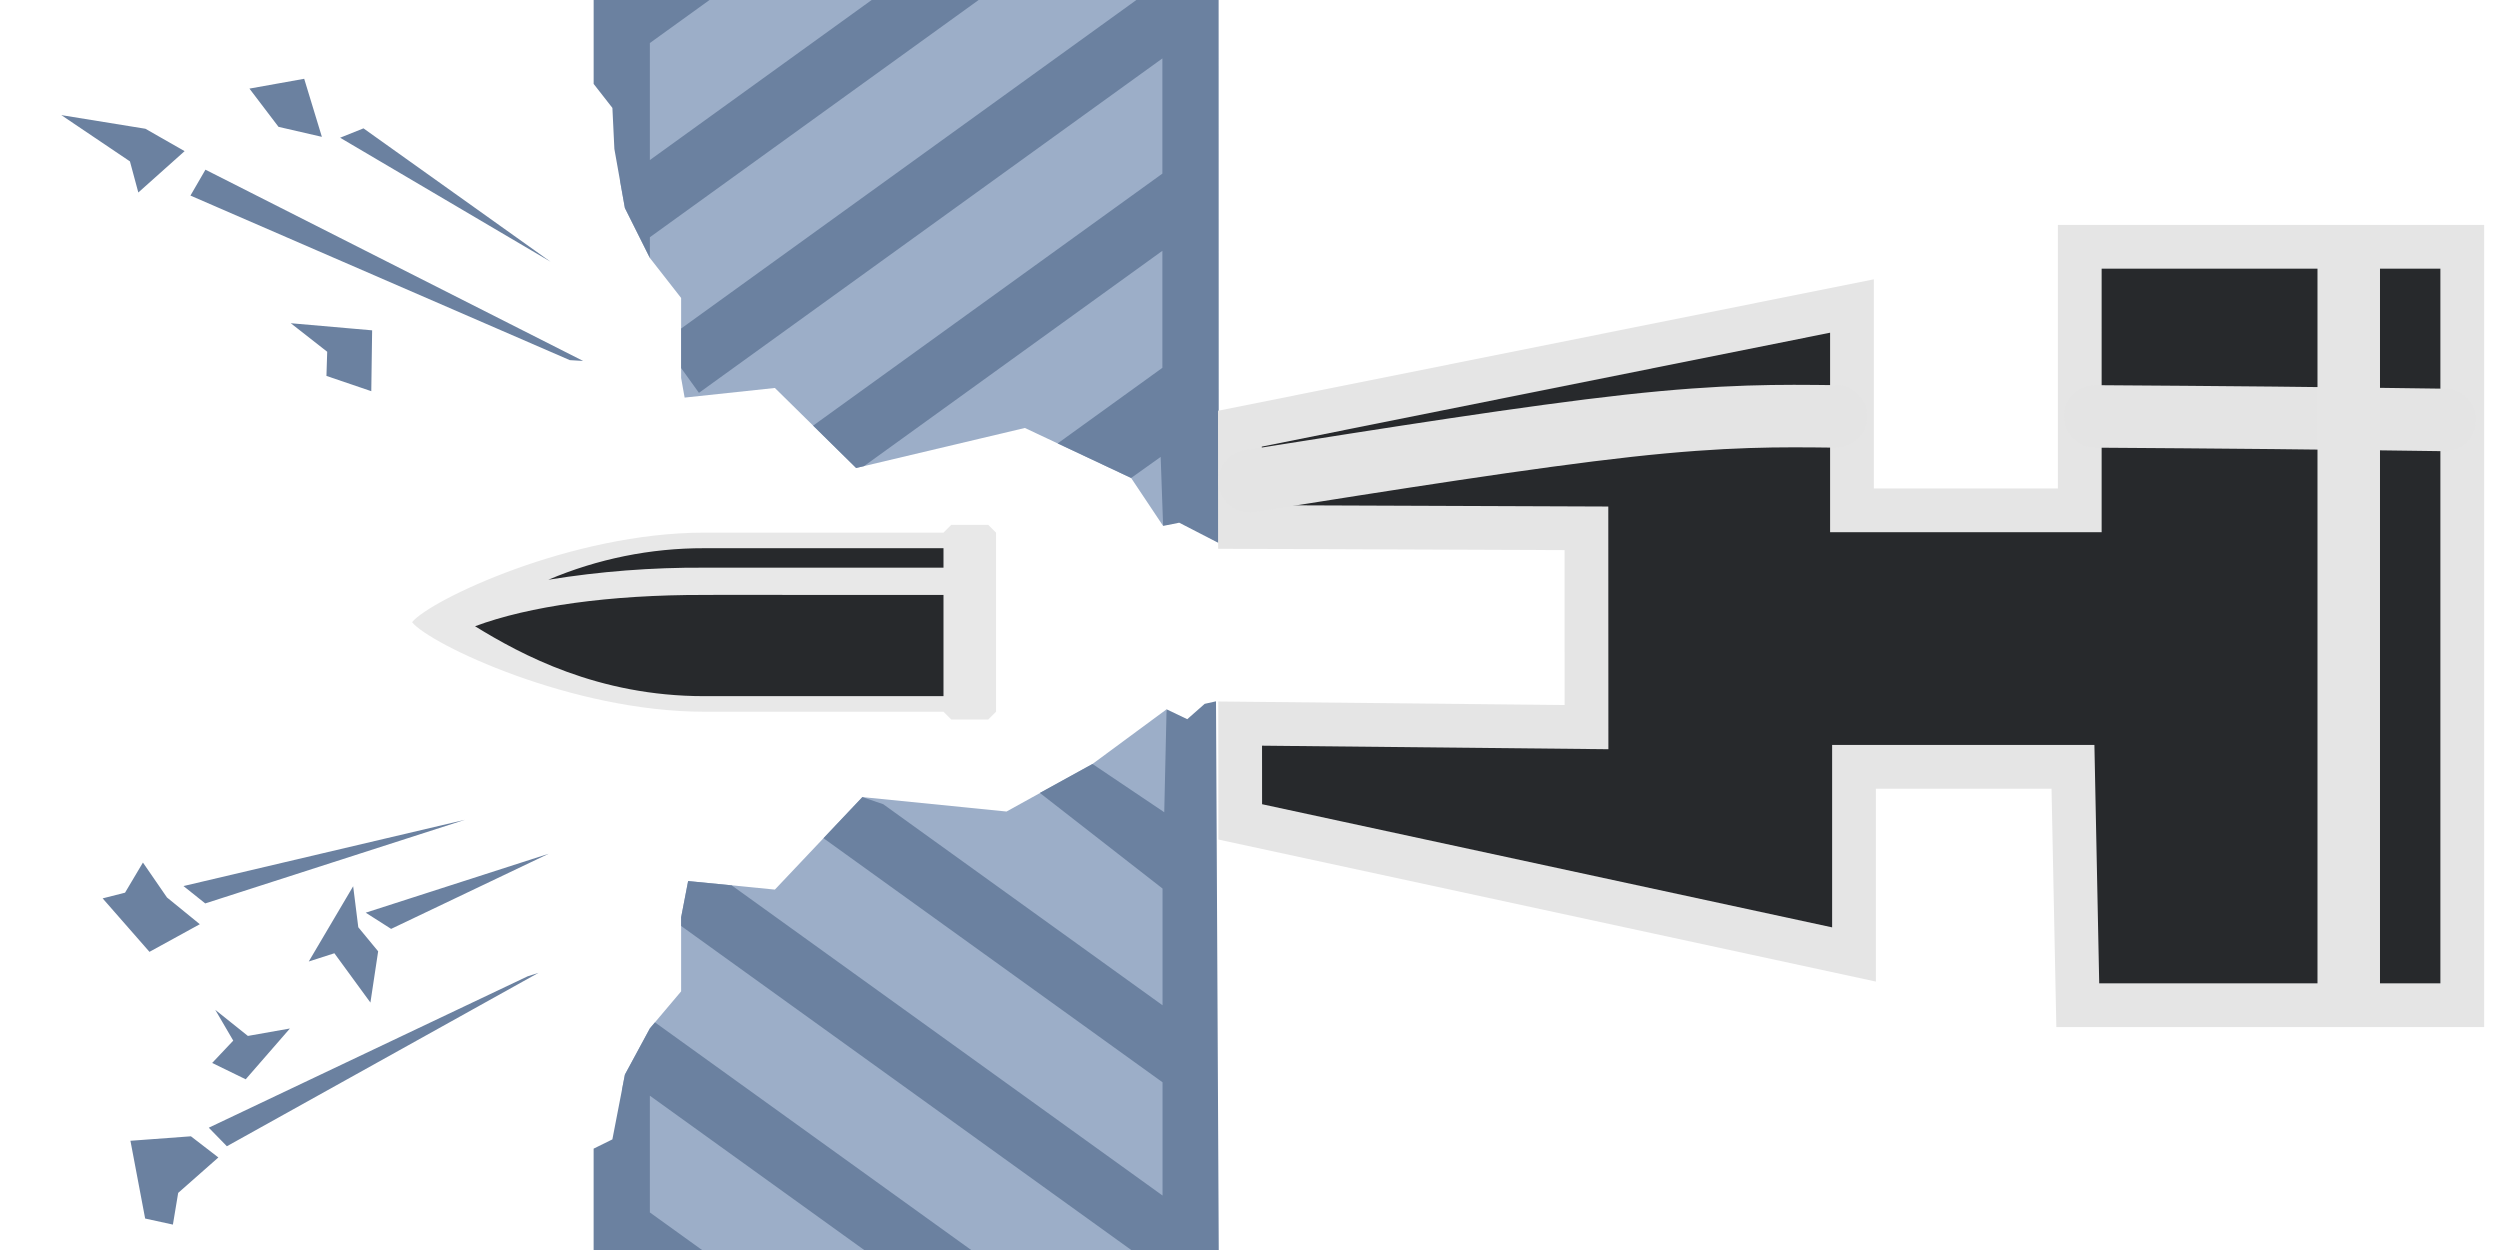 <?xml version="1.0" encoding="UTF-8" standalone="no"?>
<svg
   width="400"
   height="200"
   viewBox="0 0 400 200"
   version="1.1"
   id="svg2924"
   sodipodi:docname="cannon_ammo_APDS.svg"
   inkscape:version="1.1.2 (b8e25be833, 2022-02-05)"
   xmlns:inkscape="http://www.inkscape.org/namespaces/inkscape"
   xmlns:sodipodi="http://sodipodi.sourceforge.net/DTD/sodipodi-0.dtd"
   xmlns="http://www.w3.org/2000/svg"
   xmlns:svg="http://www.w3.org/2000/svg"
   xmlns:rdf="http://www.w3.org/1999/02/22-rdf-syntax-ns#"
   xmlns:x="adobe:ns:meta/">
  <sodipodi:namedview
     id="namedview2926"
     pagecolor="#ffffff"
     bordercolor="#666666"
     borderopacity="1.0"
     inkscape:pageshadow="2"
     inkscape:pageopacity="0.0"
     inkscape:pagecheckerboard="0"
     showgrid="false"
     inkscape:zoom="3.2025"
     inkscape:cx="357.37705"
     inkscape:cy="65.417642"
     inkscape:window-width="3440"
     inkscape:window-height="1361"
     inkscape:window-x="-9"
     inkscape:window-y="-9"
     inkscape:window-maximized="1"
     inkscape:current-layer="svg2924"
     showguides="false" />
  <defs
     id="defs2908">
    <inkscape:path-effect
       effect="bspline"
       id="path-effect273253"
       is_visible="true"
       lpeversion="1"
       weight="33.333"
       steps="2"
       helper_size="0"
       apply_no_weight="true"
       apply_with_weight="true"
       only_selected="false" />
    <inkscape:path-effect
       effect="bspline"
       id="path-effect223617"
       is_visible="true"
       lpeversion="1"
       weight="33.333"
       steps="2"
       helper_size="0"
       apply_no_weight="true"
       apply_with_weight="true"
       only_selected="false" />
    <inkscape:path-effect
       effect="bspline"
       id="path-effect223092"
       is_visible="true"
       lpeversion="1"
       weight="33.333"
       steps="2"
       helper_size="0"
       apply_no_weight="true"
       apply_with_weight="true"
       only_selected="false" />
    <inkscape:path-effect
       effect="bspline"
       id="path-effect3779"
       is_visible="true"
       lpeversion="1"
       weight="33.333"
       steps="2"
       helper_size="0"
       apply_no_weight="true"
       apply_with_weight="true"
       only_selected="false" />
    <style
       id="style2906">
      .cls-1 {
        fill: #ffd500;
      }

      .cls-1, .cls-2, .cls-3, .cls-4, .cls-5, .cls-6, .cls-7 {
        fill-rule: evenodd;
      }

      .cls-2 {
        fill: #ff9700;
      }

      .cls-3 {
        fill: #fe4023;
      }

      .cls-4 {
        fill: #9caec8;
      }

      .cls-5 {
        fill: #6b81a0;
      }

      .cls-6 {
        fill: #576e3a;
      }

      .cls-7 {
        fill: #e8e8e8;
      }
    </style>
    <inkscape:path-effect
       effect="bspline"
       id="path-effect223617-7"
       is_visible="true"
       lpeversion="1"
       weight="33.333"
       steps="2"
       helper_size="0"
       apply_no_weight="true"
       apply_with_weight="true"
       only_selected="false" />
  </defs>
  <path
     class="cls-4"
     d="m 180.98,76.475 -17,-8 -27,6.4 -13,-12.801 -14.439,1.541 -0.561,-3.142 V 47.673 l -5,-6.4 -4,-8 -0.74,-4.143 2.74,-16.662 -1,-12.801 h 90 l -1,70.419 -3.882,14.061 z m -81,95.465 4,-7.4 5,-5.921 v -11.842 l 1.121,-5.81 13.879,1.369 14,-14.801 23.066,2.31 13.752,-7.609 11.854,-8.746 3.329,21.445 1,65.132 h -90 l 1,-11.841 -2.466,-13.871 z"
     id="path2916"
     style="stroke-width:1"
     sodipodi:nodetypes="cccccccccccccccccccccccccccccccc" />
  <path
     class="cls-5"
     d="m 181.088,200.065 -72.108,-51.91 v -1.377 l 1.121,-5.81 6.966,0.687 68.938,49.628 v -18.118 l -54.247,-39.052 6.222,-6.578 3.343,1.142 44.682,32.166 v -18.678 l -19.631,-15.299 8.423,-4.631 11.481,7.724 0.373,-16.47 3.311,1.581 2.789,-2.456 1.808,-0.403 L 195,200.066 H 181.088 Z M 99.9,172.374 v 0 l 0.084,-0.433 4,-7.4 0.813,-0.962 50.684,36.487 h -17.12 L 103.98,175.314 v 18.678 l 8.435,6.073 H 94.98 v -16.282 l 3,-1.48 z M 189.664,-0.337 h 5.316 L 195,86.895 188.675,83.632 186.098,84.146 185.706,73.108 180.98,76.475 169.223,70.946 185.98,58.853 V 40.13 l -47.74,34.45 -1.26,0.3 -6.88,-6.78 55.88,-40.321 V 9.349 l -74.149,53.508 -2.851,-3.969 v -6.325 l 73.306,-52.9 z m -85.684,41.609 -4,-8 -1.68,-9.436 -0.316,-6.57 -3,-3.841 V -0.337 h 19.006 l -10.01,7.22 v 18.724 l 35.952,-25.944 h 17.116 L 103.98,37.958 Z m -73.434,140.536 4.393,3.385 -6.431,5.67 -0.844,5.072 -4.441,-0.971 -2.354,-12.44 z M 84.409,156.216 86.165,155.65 36.3,183.4 33.406,180.432 Z m -21.83,-7.595 -4.065,-2.591 29.273,-9.43 z m -3.312,11.79 -5.767,-7.891 -4.1,1.32 7.106,-12.04 0.82,6.561 3.178,3.851 z M 32.836,144.548 29.357,141.769 74.4,131.164 Z m -16.414,-0.808 3.584,-0.911 2.863,-4.821 3.845,5.586 5.255,4.28 -8.054,4.421 z m 23.24,22.008 6.724,-1.19 -7.075,8.128 -5.365,-2.615 3.374,-3.571 -2.877,-4.923 z M 54.418,22.037 58.156,20.537 88.1,41.885 Z m -14.508,-7.861 8.761,-1.569 2.829,9.288 -6.938,-1.6 z m 51.262,43.447 -60.7,-26.329 2.4,-4.144 60.427,30.6 z M 20.791,25.823 9.81,18.418 23.263,20.6 29.538,24.184 22.131,30.8 Z m 38.615,36.767 -7.175,-2.443 0.12,-3.866 -5.83,-4.565 13.02,1.138 z"
     id="path2918"
     sodipodi:nodetypes="cccccccccccccccccccccccccccccccccccccccccccccccccccccccccccccccccccccccccccccccccccccccccccccccccccccccccccccccccccccccccccccccccccccccc" />
  <path
     class="cls-1"
     d="m 145.247,113.254 c -57.168,0 -75.054,-10.212 -77.917,-13.771 2.864,-3.558 21.083,-13.771 77.382,-13.771 18.738,-2.683 18.305,30.683 0.535,27.541 z"
     id="path32"
     style="fill:#27292c;fill-rule:evenodd;stroke-width:0.312"
     sodipodi:nodetypes="cccc" />
  <path
     class="cls-2"
     d="m 159.367,113.877 -1.246,1.246 h -5.918 l -1.246,-1.246 h -38.309 c -21.202,0 -43.855,-10.786 -46.719,-14.327 2.864,-3.541 25.517,-14.327 46.719,-14.327 h 38.309 l 1.246,-1.246 h 5.918 l 1.246,1.246 c 0,7.188 0,16.373 0,28.654 z m -8.409,-26.16 c 0,0 -21.464,-0.003 -38.309,-0.003 -8.558,-0.017 -17.032,1.698 -24.91,5.043 8.235,-1.332 16.567,-1.977 24.91,-1.929 h 38.309 z m 0,7.473 c 0,0 -45.188,-0.015 -38.309,0 -15.13,-0.033 -28.05,1.794 -36.642,5.01 7.398,4.555 19.653,11.185 36.642,11.185 17.084,0 38.309,-0.003 38.309,-0.003 z"
     id="path34"
     style="fill:#e8e8e8;fill-opacity:1;fill-rule:evenodd;stroke-width:0.311"
     sodipodi:nodetypes="ccccscsccccccccccccccscc" />
  <path
     style="fill:#27292c;fill-opacity:1;stroke:#e5e5e5;stroke-width:7;stroke-linecap:butt;stroke-linejoin:miter;stroke-miterlimit:4;stroke-dasharray:none;stroke-opacity:1"
     d="m 198.384,68.59 97.932,-19.629 v 32.695 h 36.447 V 39.491 H 393.962 V 160.833 h -61.518 l -0.769,-38.139 h -35.035 v 30.021 L 198.435,131.5 l -0.006,-7.864 -0.006,-7.864 55.419,0.567 -0.006,-14.89 -0.006,-16.919 -55.432,-0.213 -0.006,-7.864 z"
     id="path105251"
     sodipodi:nodetypes="cccccccccccccccccccc"
     inkscape:transform-center-x="12.510896"
     inkscape:transform-center-y="1.4999999e-06" />
  <path
     style="fill:none;stroke:#e4e4e4;stroke-width:10;stroke-linecap:round;stroke-linejoin:miter;stroke-miterlimit:4;stroke-dasharray:none;stroke-opacity:1"
     d="m 335.242,66.627 c 9.607,0.066 19.213,0.133 28.533,0.227 9.321,0.094 18.355,0.216 27.389,0.338"
     id="path223615"
     inkscape:path-effect="#path-effect223617"
     inkscape:original-d="m 335.24167,66.627115 c 9.60658,0.06747 19.21259,0.133938 28.81801,0.199411 9.03602,0.123027 18.07002,0.245041 27.10386,0.366065"
     sodipodi:nodetypes="ccc" />
  <path
     style="fill:none;stroke:#e4e4e4;stroke-width:10;stroke-linecap:round;stroke-linejoin:miter;stroke-miterlimit:4;stroke-dasharray:none;stroke-opacity:1"
     d="m 199.934,76.976 c 22.456,-3.56 44.909,-7.12 60.543,-8.845 15.634,-1.725 24.444,-1.615 33.254,-1.505"
     id="path223615-3"
     inkscape:path-effect="#path-effect223617-7"
     inkscape:original-d="m 199.93413,76.976387 c 22.45576,-3.558848 44.90952,-7.118538 67.36428,-10.679546 8.81245,0.111096 17.62291,0.22118 26.43317,0.330274"
     sodipodi:nodetypes="ccc" />
  <path
     style="fill:none;stroke:#e5e5e5;stroke-width:10;stroke-linecap:butt;stroke-linejoin:miter;stroke-miterlimit:4;stroke-dasharray:none;stroke-opacity:1"
     d="M 375.799,39.302 V 160.52"
     id="path226970" />
</svg>
